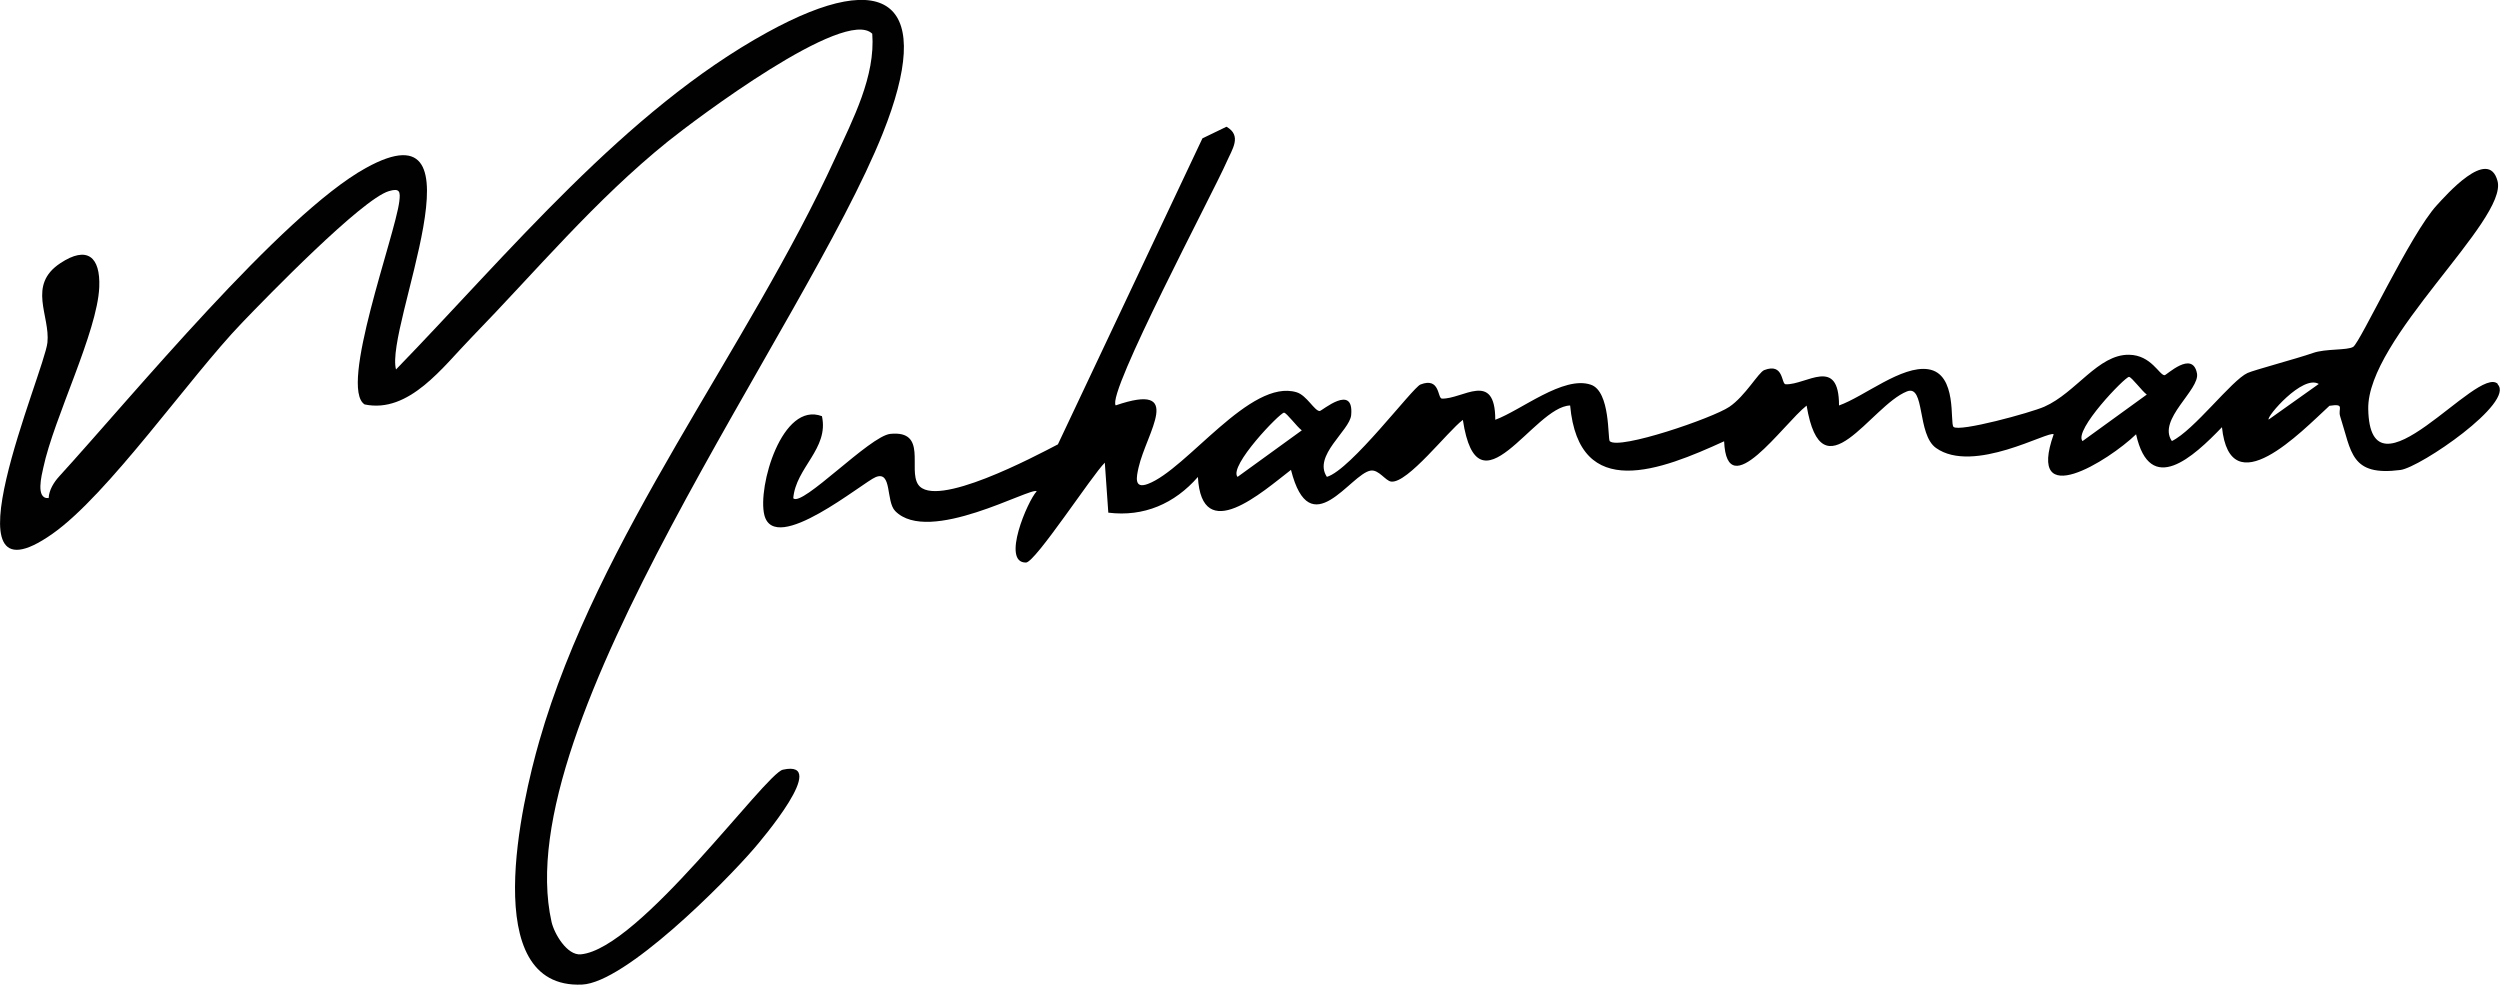 <?xml version="1.0" encoding="UTF-8"?>
<svg id="Layer_2" data-name="Layer 2" xmlns="http://www.w3.org/2000/svg" viewBox="0 0 243.05 95.74">
  <defs>
    <style>
      .cls-1 {
        fill: #010101;
      }
    </style>
  </defs>
  <g id="Layer_1-2" data-name="Layer 1">
    <g>
      <path class="cls-1" d="M84.8,3.28c-2.65-2.63-17.22,8.35-19.83,10.44-7.15,5.76-12.8,12.58-19.15,19.11-2.76,2.83-6.04,7.39-10.37,6.49-2.54-1.61,2.97-16.45,3.37-19.74.12-.95.05-1.32-1.01-1-2.63.78-11.86,10.28-14.3,12.82-5.14,5.35-12.97,16.68-18.43,20.51-10.98,7.7-.77-15.76-.47-18.6.28-2.62-1.98-5.58,1.25-7.72,2.62-1.74,3.91-.62,3.79,2.32-.18,4.36-4.41,12.71-5.44,17.56-.15.69-.78,3.08.52,2.95.04-.79.51-1.54,1.02-2.1,7-7.67,21.61-25.45,29.82-29.99,12.07-6.67,1.83,15.47,2.93,19.59,10.85-11.17,22.29-25.19,36.09-32.77,11.85-6.52,16.28-2.81,11.23,9.82-7.53,18.88-36.53,57.34-32.2,76.65.26,1.16,1.52,3.29,2.85,3.16,5.7-.52,17.95-17.58,19.64-17.95,4.64-1.03-2.19,6.95-2.79,7.65-2.93,3.4-12.53,13.05-16.73,13.24-10.19.46-5.81-17.93-4.16-23.67,5.71-19.93,20.27-38.09,28.79-56.73,1.71-3.75,3.9-7.9,3.58-12.06Z"/>
      <path d="M242.84,37.33c-1.94-1.96-12.42,11.98-12.6,2.44-.13-6.83,13.58-18.37,12.57-22.17-.89-3.37-5.07,1.46-5.9,2.35-2.56,2.78-7.45,13.34-8.13,13.77-.57.36-2.7.16-3.92.6-1.54.54-5.71,1.65-6.35,1.94-1.55.7-5.2,5.57-7.36,6.62-1.45-2.09,2.75-4.99,2.44-6.58-.44-2.28-2.96.18-3.15.18-.51,0-1.3-1.96-3.45-1.99-3.01-.05-5.16,3.69-8.24,5.05-1.31.58-8.29,2.49-8.83,1.96-.37-.37.4-5.16-2.45-5.6-2.58-.4-6.23,2.65-8.68,3.52,0-4.84-3.19-1.98-5.19-2.06-.44-.02-.16-2.12-2.08-1.38-.55.21-1.85,2.53-3.39,3.57-1.62,1.1-10.74,4.22-11.63,3.34-.21-.21.08-4.84-1.84-5.49-2.67-.91-6.78,2.49-9.29,3.41,0-4.84-3.19-1.98-5.19-2.06-.44-.02-.16-2.12-2.08-1.37-.77.3-6.75,8.29-9.1,8.98-1.38-2.06,2.22-4.5,2.36-6,.29-3.13-2.85-.4-3.06-.4-.5,0-1.26-1.52-2.23-1.82-4.51-1.39-10.68,7.49-14.48,8.91-1.37.51-1.1-.69-.9-1.59.77-3.4,4.54-8.37-2.22-6.05-.91-1.14,9.5-20.73,10.77-23.64.55-1.26,1.53-2.57,0-3.45l-2.34,1.13-14.05,29.75c-2.19,1.14-11.96,6.34-13.59,3.9-.99-1.48.94-5.28-2.7-4.92-2,.2-8.59,7.15-9.44,6.26.25-2.99,3.48-4.81,2.79-7.98-3.88-1.47-6.28,6.88-5.6,9.61,1,3.99,9.61-3.21,10.83-3.69,1.61-.64.97,2.36,1.89,3.3,3.25,3.34,13.21-2.37,13.76-1.92-.88.92-3.47,6.97-1.04,6.93.91-.02,6.41-8.48,7.66-9.71l.34,4.86c3.46.43,6.45-.88,8.71-3.47.37,6.75,6.27,1.45,9.05-.69,1.86,7.36,5.79.37,7.75.07.79-.12,1.44,1.01,2,1.07,1.61.17,5.48-4.89,6.96-6,1.46,9.61,6.88-1.31,10.43-1.4.86,9.45,8.85,6.28,14.97,3.48.27,6.31,5.76-1.7,8.02-3.47,1.5,8.96,6.24,0,9.76-1.38,1.78-.69.95,4.17,2.82,5.5,3.63,2.58,10.98-1.72,11.44-1.33-2.68,7.58,5.31,2.6,8.01,0,1.36,6.09,5.57,2.2,8.35-.69.8,7.66,7.68.47,10.45-2.08,1.56-.24.8.28,1.04,1.02,1.12,3.47,1,5.85,5.86,5.22,1.93-.25,11.18-6.58,9.45-8.33ZM120.31,46.36c-.88-1.05,4.13-6.24,4.52-6.24.25,0,1.27,1.39,1.73,1.72l-6.24,4.52ZM202.46,42.88c-.88-1.05,4.13-6.24,4.52-6.24.25,0,1.27,1.39,1.73,1.72l-6.24,4.52ZM220.56,40.79c-.26-.24,3.32-4.41,4.87-3.46l-4.87,3.46Z"/>
    </g>
  </g>
</svg>